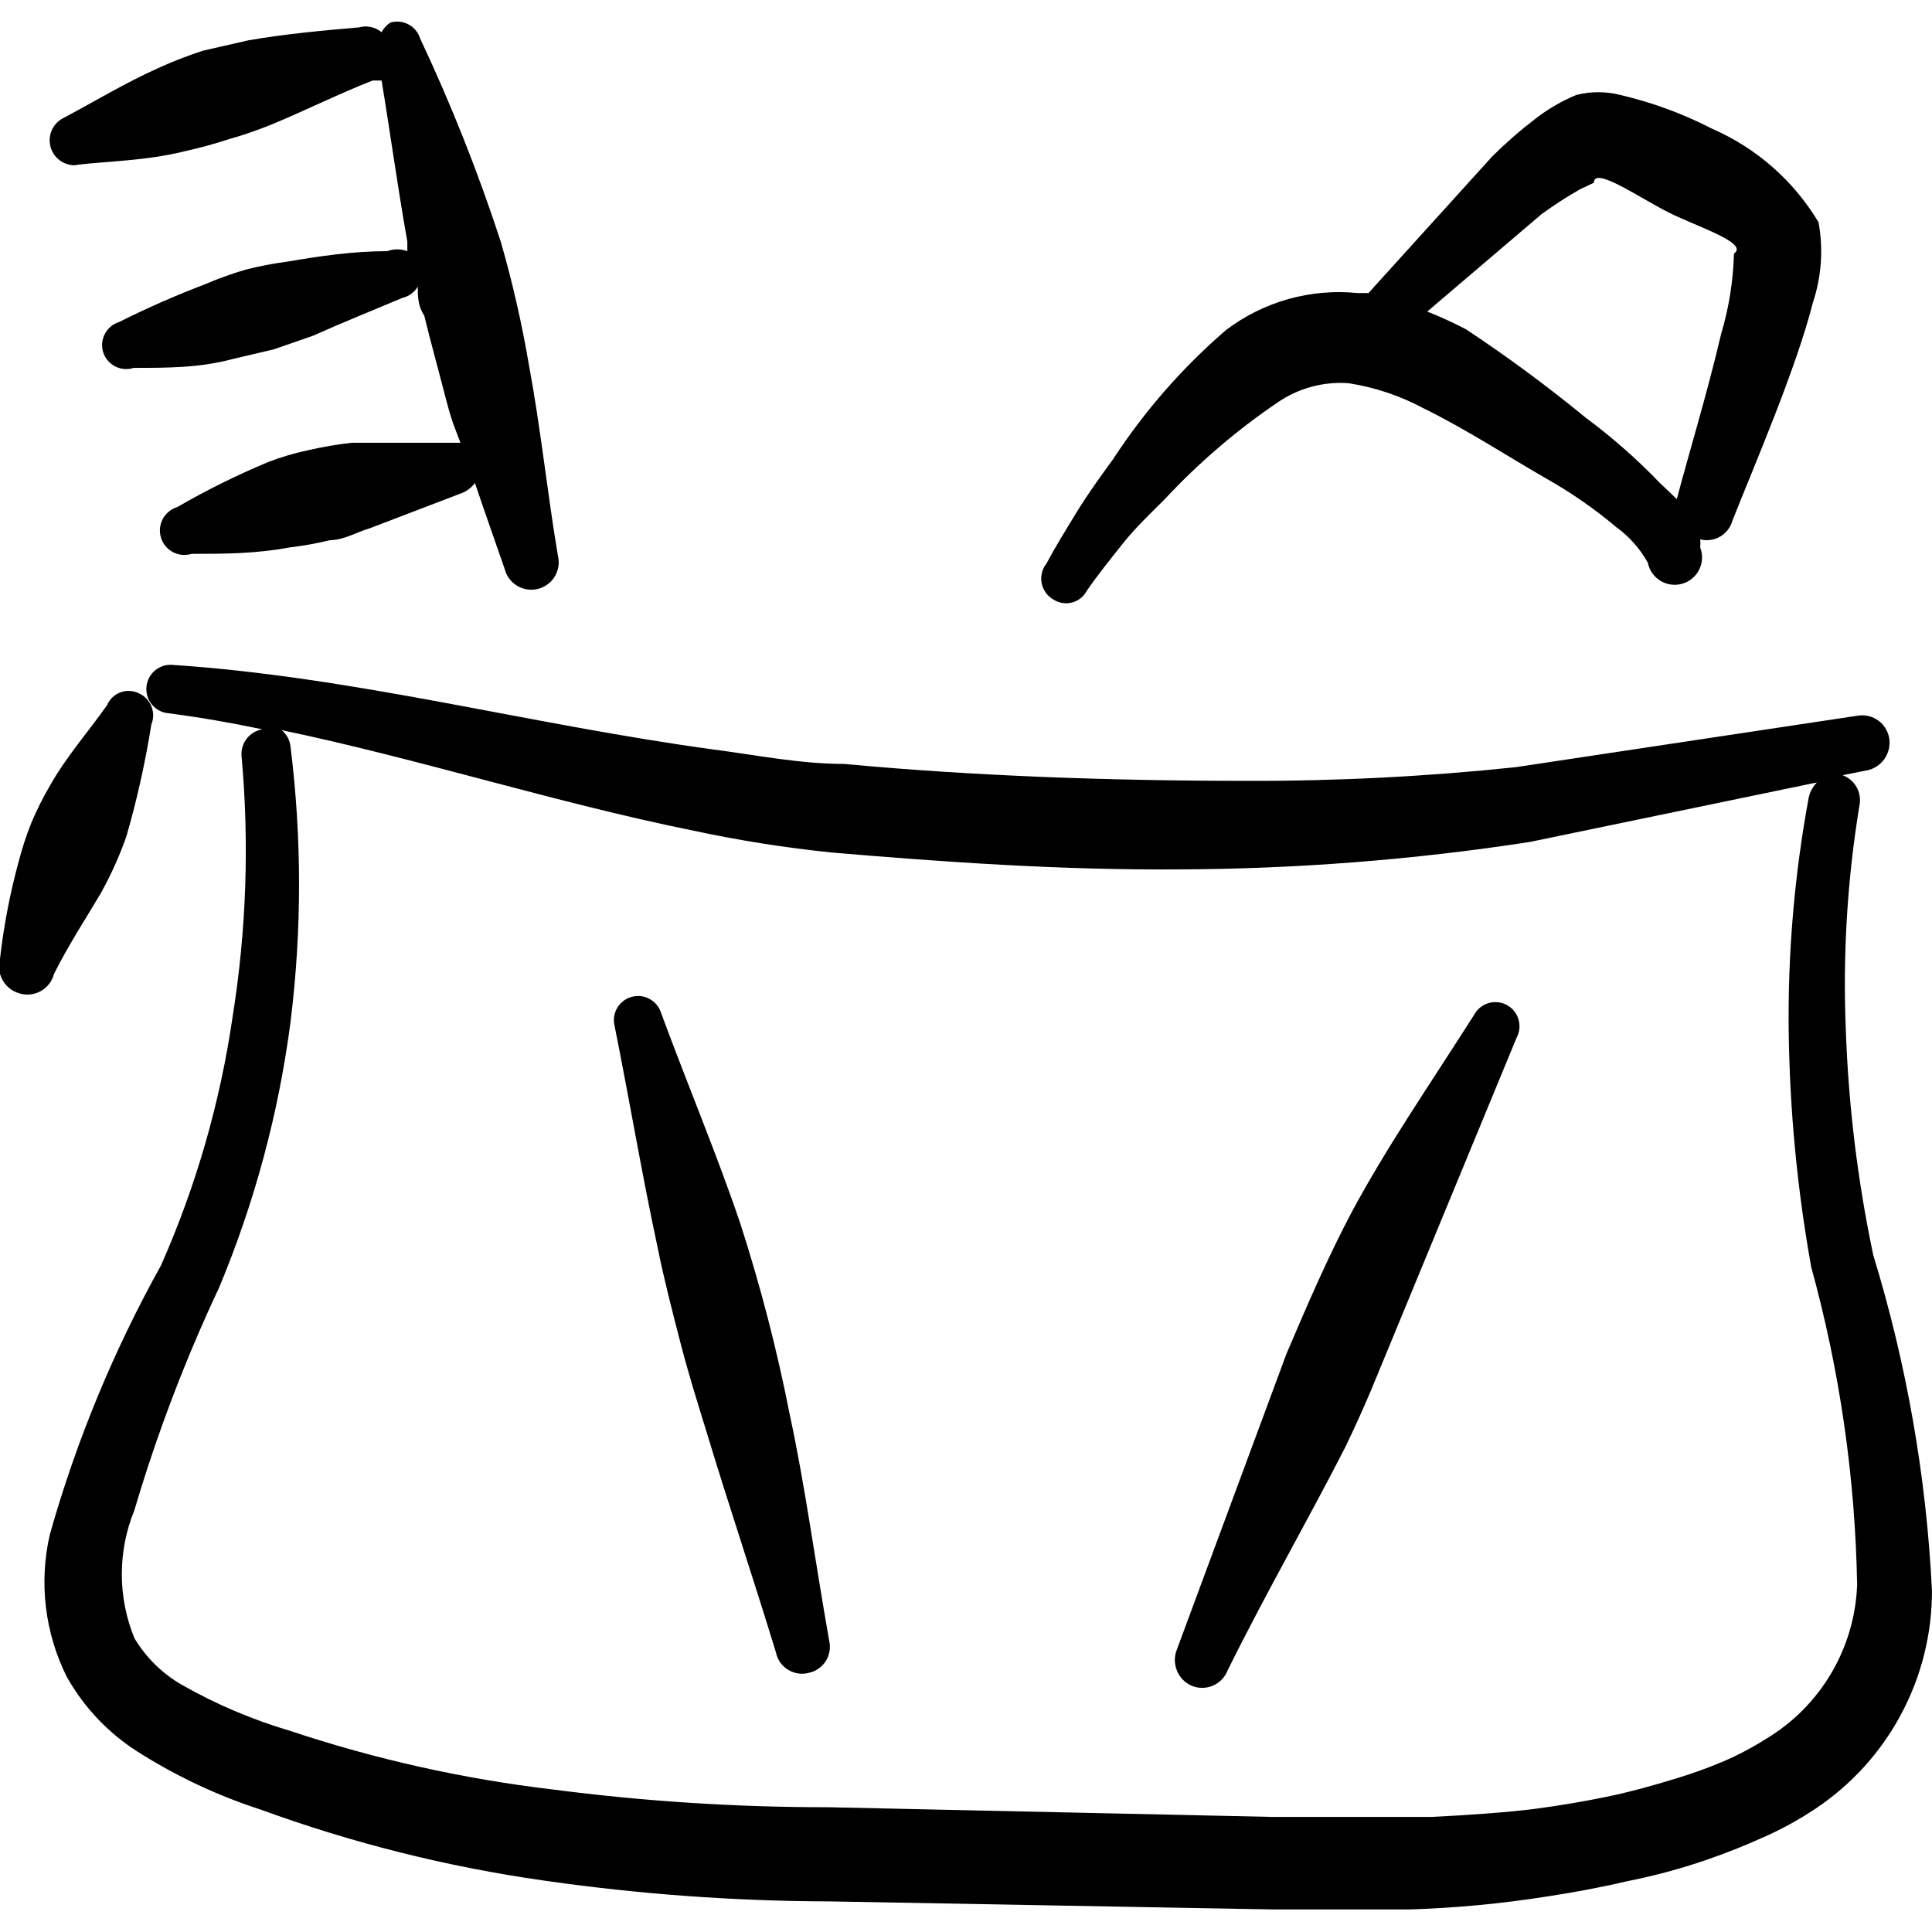 <svg width="60" height="60" viewBox="0 0 60 60" fill="none" xmlns="http://www.w3.org/2000/svg">
<g clip-path="url(#clip0_161_7064)">
<path fill-rule="evenodd" clip-rule="evenodd" d="M58.175 38.975C57.693 36.687 57.409 34.362 57.325 32.025C57.225 29.675 57.367 27.321 57.749 25C57.785 24.809 57.752 24.611 57.656 24.442C57.56 24.272 57.407 24.143 57.224 24.075L57.974 23.925C58.194 23.883 58.388 23.758 58.518 23.576C58.648 23.395 58.704 23.171 58.675 22.95C58.659 22.838 58.622 22.73 58.564 22.633C58.507 22.535 58.43 22.45 58.339 22.383C58.249 22.315 58.145 22.266 58.035 22.239C57.925 22.212 57.811 22.207 57.7 22.225L47.075 23.825C44.301 24.117 41.513 24.259 38.724 24.25C34.499 24.25 30.224 24.1 26.224 23.725C24.849 23.725 23.5 23.45 22.149 23.275C16.45 22.5 11.024 21.025 5.374 20.65C5.276 20.64 5.176 20.649 5.081 20.677C4.986 20.706 4.898 20.753 4.821 20.816C4.744 20.878 4.681 20.956 4.634 21.043C4.588 21.131 4.559 21.226 4.549 21.325C4.539 21.424 4.548 21.523 4.577 21.618C4.605 21.713 4.652 21.802 4.715 21.878C4.778 21.955 4.855 22.019 4.942 22.065C5.03 22.112 5.126 22.141 5.224 22.15C6.199 22.275 7.199 22.45 8.149 22.65C7.962 22.681 7.792 22.779 7.672 22.926C7.552 23.074 7.491 23.26 7.499 23.45C7.746 26.159 7.654 28.889 7.224 31.575C6.837 34.239 6.089 36.838 4.999 39.3C3.529 41.94 2.371 44.742 1.549 47.65C1.204 49.141 1.39 50.706 2.074 52.075C2.604 53.02 3.36 53.819 4.274 54.4C5.468 55.16 6.753 55.764 8.099 56.2C10.94 57.237 13.881 57.975 16.875 58.4C19.831 58.826 22.813 59.043 25.799 59.05L39.55 59.3H43.775C45.198 59.255 46.617 59.121 48.025 58.9C48.849 58.775 49.675 58.625 50.525 58.425C51.372 58.258 52.208 58.032 53.025 57.75C53.599 57.55 54.175 57.325 54.724 57.075C55.3 56.825 55.852 56.524 56.374 56.175C57.491 55.433 58.406 54.425 59.038 53.243C59.671 52.061 60.001 50.741 59.999 49.4C59.826 45.863 59.213 42.361 58.175 38.975ZM57.675 49.225C57.638 50.193 57.36 51.137 56.867 51.971C56.374 52.804 55.68 53.502 54.849 54C54.427 54.268 53.984 54.502 53.525 54.7C53.051 54.901 52.567 55.076 52.075 55.225C51.349 55.45 50.624 55.65 49.9 55.8C49.175 55.95 48.425 56.075 47.675 56.175C46.925 56.275 45.55 56.375 44.474 56.425H39.474L25.724 56.125C22.866 56.127 20.01 55.943 17.174 55.575C14.394 55.247 11.655 54.636 8.999 53.75C7.832 53.405 6.708 52.927 5.649 52.325C5.042 51.976 4.534 51.477 4.174 50.875C3.653 49.601 3.653 48.174 4.174 46.9C4.872 44.537 5.75 42.23 6.799 40C7.906 37.353 8.655 34.57 9.024 31.725C9.375 28.894 9.375 26.031 9.024 23.2C9.006 22.996 8.907 22.807 8.749 22.675C13.05 23.575 17.224 24.925 21.549 25.8C22.961 26.102 24.388 26.327 25.825 26.475C29.349 26.775 32.95 27.025 36.575 27C40.232 26.989 43.884 26.705 47.499 26.15L56.425 24.3C56.303 24.426 56.217 24.581 56.175 24.75C55.728 27.157 55.519 29.602 55.55 32.05C55.582 34.498 55.816 36.94 56.249 39.35C57.137 42.569 57.616 45.887 57.675 49.225Z" fill="black"/>
<path fill-rule="evenodd" clip-rule="evenodd" d="M1.675 30.25C2.125 29.35 2.65 28.55 3.125 27.75C3.442 27.182 3.71 26.588 3.925 25.975C4.255 24.834 4.514 23.673 4.7 22.5C4.775 22.317 4.775 22.113 4.7 21.93C4.625 21.748 4.481 21.602 4.3 21.525C4.211 21.483 4.116 21.46 4.018 21.457C3.921 21.454 3.824 21.47 3.732 21.505C3.641 21.54 3.558 21.593 3.488 21.661C3.418 21.729 3.363 21.81 3.325 21.9C2.725 22.75 2.075 23.475 1.55 24.4C1.334 24.77 1.142 25.154 0.975 25.55C0.815 25.949 0.682 26.358 0.575 26.775C0.307 27.759 0.115 28.762 -0 29.775C-0.062 29.997 -0.034 30.234 0.079 30.436C0.191 30.637 0.378 30.786 0.6 30.85C0.71 30.884 0.825 30.895 0.94 30.883C1.054 30.871 1.165 30.836 1.266 30.78C1.366 30.724 1.454 30.648 1.525 30.557C1.595 30.466 1.646 30.361 1.675 30.25Z" fill="black"/>
<path fill-rule="evenodd" clip-rule="evenodd" d="M24.525 43.925C24.133 41.93 23.623 39.96 23 38.025C22.275 35.875 21.375 33.75 20.5 31.375C20.425 31.209 20.293 31.076 20.128 31C19.963 30.924 19.775 30.911 19.601 30.963C19.427 31.015 19.277 31.128 19.18 31.282C19.084 31.436 19.046 31.62 19.075 31.8C19.575 34.3 19.95 36.55 20.425 38.75C20.625 39.75 20.875 40.7 21.125 41.675C21.375 42.65 21.675 43.6 21.975 44.575C22.625 46.725 23.35 48.875 24.1 51.325C24.123 51.435 24.169 51.539 24.233 51.631C24.298 51.722 24.381 51.8 24.477 51.858C24.573 51.917 24.68 51.955 24.792 51.971C24.903 51.987 25.016 51.98 25.125 51.95C25.232 51.926 25.334 51.882 25.423 51.818C25.513 51.755 25.589 51.674 25.648 51.581C25.706 51.488 25.745 51.384 25.762 51.276C25.78 51.167 25.776 51.057 25.75 50.95C25.3 48.4 25 46.125 24.525 43.925Z" fill="black"/>
<path fill-rule="evenodd" clip-rule="evenodd" d="M2.325 5.125C3.375 5 4.5 5 5.725 4.7C6.189 4.598 6.648 4.473 7.1 4.325C7.567 4.193 8.026 4.034 8.475 3.85C9.55 3.4 10.55 2.9 11.575 2.5H11.85C12.125 4.15 12.35 5.825 12.65 7.5V7.8C12.448 7.725 12.227 7.725 12.025 7.8C10.975 7.8 9.95 7.95 8.925 8.125C8.487 8.182 8.053 8.265 7.625 8.375C7.199 8.499 6.782 8.649 6.375 8.825C5.464 9.171 4.571 9.564 3.7 10C3.512 10.058 3.354 10.187 3.261 10.36C3.167 10.533 3.145 10.736 3.2 10.925C3.228 11.021 3.276 11.11 3.339 11.187C3.403 11.265 3.481 11.328 3.57 11.375C3.658 11.422 3.755 11.45 3.855 11.459C3.954 11.467 4.055 11.456 4.15 11.425C5.2 11.425 6.2 11.425 7.225 11.15L8.5 10.85L9.725 10.425C10.675 10 11.55 9.65 12.5 9.25C12.599 9.227 12.692 9.184 12.773 9.124C12.855 9.063 12.924 8.987 12.975 8.9C12.975 9.2 12.975 9.5 13.175 9.8C13.375 10.625 13.6 11.425 13.825 12.3C14.05 13.175 14.125 13.275 14.3 13.75H14.025H10.925C10.479 13.8 10.037 13.876 9.6 13.975C9.165 14.065 8.739 14.191 8.325 14.35C7.354 14.756 6.411 15.224 5.5 15.75C5.405 15.779 5.316 15.827 5.24 15.891C5.163 15.955 5.1 16.033 5.053 16.121C4.959 16.299 4.94 16.508 5 16.7C5.06 16.892 5.193 17.053 5.371 17.147C5.55 17.24 5.758 17.26 5.95 17.2C6.95 17.2 7.925 17.2 9 17C9.421 16.951 9.838 16.876 10.25 16.775C10.675 16.775 11.075 16.525 11.5 16.4L14.375 15.3C14.524 15.234 14.653 15.13 14.75 15C15.05 15.9 15.375 16.8 15.675 17.675C15.731 17.894 15.872 18.081 16.067 18.196C16.261 18.311 16.494 18.344 16.712 18.287C16.931 18.231 17.119 18.09 17.233 17.895C17.348 17.701 17.381 17.469 17.325 17.25C17 15.325 16.8 13.35 16.425 11.325C16.205 10.034 15.913 8.758 15.55 7.5C14.848 5.35 14.013 3.246 13.05 1.2C12.992 1.012 12.863 0.854 12.69 0.761C12.517 0.667 12.314 0.645 12.125 0.7C12.01 0.775 11.915 0.878 11.85 1C11.754 0.92 11.64 0.865 11.518 0.839C11.396 0.813 11.27 0.817 11.15 0.85C10 0.95 8.9 1.05 7.725 1.25L6.3 1.575C5.858 1.719 5.424 1.886 5 2.075C3.875 2.575 2.9 3.175 1.95 3.675C1.79 3.761 1.665 3.901 1.597 4.07C1.53 4.239 1.524 4.426 1.581 4.599C1.637 4.772 1.753 4.919 1.907 5.015C2.062 5.111 2.245 5.15 2.425 5.125H2.325Z" fill="black"/>
<path fill-rule="evenodd" clip-rule="evenodd" d="M32.725 18.625C32.809 18.678 32.904 18.713 33.002 18.727C33.1 18.742 33.201 18.736 33.297 18.711C33.393 18.685 33.483 18.64 33.561 18.578C33.639 18.515 33.703 18.438 33.75 18.35C34.075 17.875 34.475 17.375 34.875 16.875C35.275 16.375 35.725 15.95 36.175 15.5C37.225 14.372 38.399 13.366 39.675 12.5C40.319 12.056 41.094 11.845 41.875 11.9C42.688 12.025 43.474 12.287 44.2 12.675C45.525 13.325 46.825 14.175 48 14.85C48.779 15.288 49.516 15.799 50.2 16.375C50.601 16.666 50.934 17.042 51.175 17.475C51.197 17.591 51.244 17.701 51.312 17.798C51.379 17.895 51.466 17.976 51.567 18.038C51.668 18.099 51.781 18.139 51.898 18.154C52.015 18.17 52.134 18.161 52.247 18.127C52.361 18.094 52.466 18.038 52.556 17.962C52.647 17.886 52.72 17.792 52.772 17.686C52.824 17.579 52.853 17.464 52.858 17.346C52.863 17.228 52.843 17.11 52.8 17C52.81 16.917 52.81 16.833 52.8 16.75C53.008 16.804 53.23 16.774 53.417 16.666C53.604 16.559 53.741 16.383 53.8 16.175C54.45 14.525 55.775 11.475 56.3 9.4C56.569 8.595 56.63 7.735 56.475 6.9C55.704 5.613 54.55 4.599 53.175 4C52.272 3.534 51.314 3.181 50.325 2.95C49.874 2.834 49.401 2.834 48.95 2.95C48.503 3.136 48.083 3.38 47.7 3.675C47.225 4.038 46.775 4.43 46.35 4.85L42.5 9.1H42.15C40.695 8.956 39.239 9.367 38.075 10.25C36.726 11.413 35.548 12.759 34.575 14.25C34.175 14.8 33.775 15.35 33.425 15.925C33.075 16.5 32.75 17.025 32.5 17.5C32.431 17.585 32.383 17.685 32.357 17.791C32.331 17.897 32.329 18.008 32.35 18.115C32.372 18.222 32.416 18.323 32.481 18.411C32.546 18.5 32.629 18.573 32.725 18.625ZM47.875 6.65C48.26 6.37 48.66 6.111 49.075 5.875L49.5 5.675C49.5 5.15 50.925 6.15 51.825 6.6C52.725 7.05 54.325 7.55 53.85 7.875C53.827 8.722 53.693 9.563 53.45 10.375C53.025 12.2 52.4 14.25 52.075 15.5L51.55 15C50.841 14.262 50.072 13.584 49.25 12.975C48.056 11.995 46.813 11.077 45.525 10.225C45.134 10.021 44.734 9.838 44.325 9.675L47.875 6.65Z" fill="black"/>
<path fill-rule="evenodd" clip-rule="evenodd" d="M46.775 31.2C46.599 31.112 46.396 31.097 46.209 31.158C46.022 31.219 45.866 31.35 45.775 31.525C44.275 33.875 43.05 35.65 41.975 37.65C41.275 38.975 40.65 40.4 39.95 42.05L36.55 51.225C36.465 51.434 36.465 51.668 36.549 51.878C36.633 52.088 36.794 52.257 37 52.35C37.105 52.395 37.218 52.417 37.332 52.418C37.446 52.418 37.558 52.395 37.663 52.351C37.768 52.306 37.863 52.241 37.943 52.16C38.022 52.078 38.084 51.981 38.125 51.875C39.3 49.5 40.625 47.2 41.775 44.95C42.075 44.325 42.35 43.725 42.6 43.125L47.1 32.225C47.148 32.137 47.177 32.04 47.186 31.94C47.195 31.84 47.184 31.739 47.154 31.644C47.124 31.548 47.075 31.46 47.01 31.384C46.944 31.307 46.865 31.245 46.775 31.2Z" fill="black"/>
</g>
<defs>
<clipPath id="clip0_161_7064">
<rect width="60" height="60" fill="white"/>
</clipPath>
</defs>
</svg>
